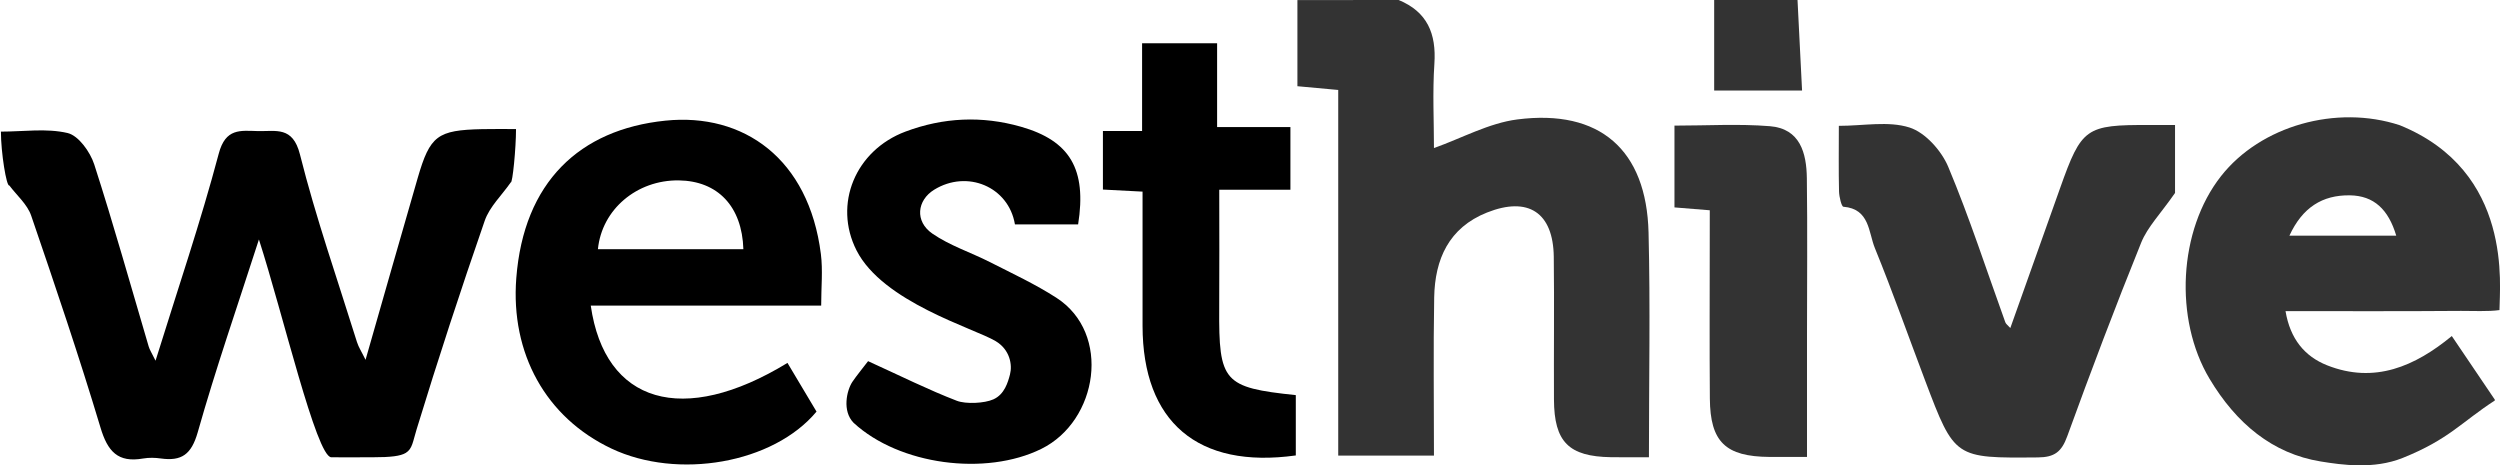<?xml version="1.0" encoding="utf-8"?>
<!-- Generator: Adobe Illustrator 23.0.1, SVG Export Plug-In . SVG Version: 6.00 Build 0)  -->
<svg version="1.1" id="Layer_1" xmlns="http://www.w3.org/2000/svg" xmlns:xlink="http://www.w3.org/1999/xlink" x="0px" y="0px"
	 viewBox="0 0 654.15 121.76" style="enable-background:new 0 0 654.15 121.76;" xml:space="preserve">
<style type="text/css">
	.st0{fill:#333333;}
</style>
<path class="st0" d="M365.97,0c7.51,3.1,9.88,8.82,9.35,16.68c-0.5,7.48-0.11,15.02-0.11,22.06c7.3-2.59,14.37-6.53,21.82-7.49
	c21.57-2.76,33.79,7.94,34.33,29.59c0.48,19.35,0.1,38.72,0.1,58.8c-3.83,0-6.88,0.04-9.93-0.01c-11.06-0.18-14.87-3.99-14.92-15.08
	c-0.06-12.45,0.1-24.9-0.05-37.35c-0.14-11.57-6.66-15.89-17.47-11.59c-9.98,3.97-13.64,12.21-13.82,22.21
	c-0.24,13.67-0.06,27.35-0.06,41.4c-8.46,0-16.12,0-25.05,0c0-16.13,0-32.09,0-48.05c0-15.77,0-31.54,0-47.63
	c-3.57-0.33-6.56-0.6-10.68-0.98c0-7.67,0-15.11,0-22.54C348.32,0,357.14,0,365.97,0z"/>
<path class="st0" d="M470.34,0c0.39,7.67,0.77,15.33,1.19,23.69c-7.9,0-14.93,0-23,0c0-7.88,0-15.78,0-23.69
	C455.8,0,463.07,0,470.34,0z"/>
<g id="XMLID_1_">
	<g>
		<path d="M126.18,33.79c2.82-0.06,5.63-0.02,8.84-0.02c0,5.09-0.91,14.23-1.36,13.93c-2.32,3.36-5.57,6.39-6.84,10.09
			c-6.26,18.06-12.22,36.24-17.8,54.52c-1,3.23-1.1,5.13-2.84,6.19c-1.39,0.84-3.86,1.15-8.69,1.15c-4.33,0-10.31,0.04-10.83,0
			c-3.9-0.28-12.61-37.45-18.91-56.99c-5.61,17.42-11.31,33.83-16.03,50.51c-1.65,5.74-4.2,7.54-9.6,6.8
			c-1.52-0.22-3.14-0.26-4.66,0c-6.63,1.17-9.31-1.86-11.18-8.14C20.69,93.23,14.45,74.79,8.15,56.4c-1.02-2.95-3.77-5.29-5.72-7.88
			c-0.74,0.35-2.19-8.6-2.19-14.08c5.91,0,11.93-0.93,17.46,0.37c2.86,0.69,5.89,4.94,6.95,8.19c5.09,15.77,9.55,31.75,14.25,47.65
			c0.26,0.89,0.8,1.69,1.8,3.73c5.85-18.84,11.8-36.32,16.53-54.15c1.78-6.76,5.68-6.04,10.27-5.93c4.68,0.11,9.1-1.34,10.98,6.09
			c4.16,16.57,9.83,32.77,14.92,49.1c0.43,1.39,1.28,2.64,2.25,4.66c4.7-16.4,9.14-32.01,13.65-47.59
			C112.53,35.46,114.44,34.05,126.18,33.79z"/>
	</g>
</g>
<path class="st0" d="M526.02,85.83c4.4-12.37,8.72-24.49,13.03-36.62c5.62-15.81,6.68-16.56,23.37-16.5c2.05,0.01,4.1,0,6.7,0
	c0,7.06,0,13.68,0,17.78c-3.78,5.45-7.2,8.89-8.87,13.03c-6.77,16.74-13.16,33.64-19.33,50.62c-1.47,4.06-3.3,5.52-7.7,5.55
	c-21.74,0.18-21.76,0.32-29.46-20.03c-4.38-11.58-8.51-23.27-13.18-34.74c-1.69-4.14-1.35-10.27-8.23-10.82
	c-0.5-0.04-1.11-2.59-1.15-3.99c-0.13-5.42-0.05-10.84-0.05-17.18c6.45,0,12.97-1.33,18.5,0.44c4.12,1.31,8.34,6.05,10.12,10.27
	c5.58,13.3,10.02,27.08,14.93,40.66C524.85,84.76,525.33,85.07,526.02,85.83z"/>
<path d="M214.87,79.97c-20.57,0-40.42,0-60.29,0c3.67,25.62,24.14,31.67,51.47,14.99c2.57,4.3,5.13,8.6,7.6,12.74
	c-11.34,13.61-36.33,17.87-53.64,9.68c-17.21-8.14-26.43-24.91-24.92-44.58c1.93-25.16,16.58-38.93,39.01-41.23
	c20.49-2.1,37.54,9.96,40.69,34.89C215.33,70.74,214.87,75.15,214.87,79.97z M194.51,65.2c-0.34-11.19-6.7-17.87-16.92-18
	c-10.96-0.13-20.11,7.6-21.14,18C169.14,65.2,181.82,65.2,194.51,65.2z"/>
<path d="M227.14,94.5c8.58,3.9,15.77,7.5,23.23,10.37c2.35,0.9,7.22,0.68,9.57-0.38c2.91-1.31,3.8-4.48,4.33-6.5
	c0.66-2.53,0-6.5-3.76-8.74c-5.64-3.37-29.52-10.17-36.4-23.75c-6.11-12.07-0.3-26.15,12.82-31.07c9.89-3.71,20.02-4.18,30.21-1.27
	c12.82,3.66,17.25,11.1,14.96,25.56c-5.48,0-11.03,0-16.53,0c-1.66-9.89-12.51-14.39-21.13-9.08c-4.5,2.77-5.13,8.28-0.47,11.49
	c4.55,3.14,10.03,4.9,15.01,7.43c5.88,2.99,11.9,5.79,17.43,9.35c14.49,9.33,10.89,32.23-3.93,39.54
	c-14.53,7.18-37.15,4.25-49.14-6.83c-3.01-3.09-1.79-8.43-0.33-10.67C223.94,98.53,226.39,95.51,227.14,94.5z"/>
<path d="M337.65,33.24c0,5.79,0,10.66,0,16.4c-6.38,0-12.72,0-18.62,0c0,10.93,0.06,20.97-0.01,31.02
	c-0.13,19.29,1.1,20.74,20.04,22.73c0,5.24,0,10.53,0,15.78c-25.64,3.57-40.08-8.76-40.1-33.93c-0.01-11.6,0-23.21,0-35.1
	c-3.83-0.2-6.85-0.36-10.37-0.54c0-5.06,0-9.88,0-15.33c3,0,6.22,0,10.25,0c0-7.85,0-15.2,0-22.95c6.89,0,12.99,0,19.63,0
	c0,7.14,0,14.24,0,21.92C324.7,33.24,330.79,33.24,337.65,33.24z"/>
<path class="st0" d="M447.38,55.02c-3.82-0.31-6.34-0.51-9.24-0.75c0-7.13,0-13.98,0-21.4c8.56,0,16.81-0.51,24.97,0.15
	c7.92,0.64,9.58,7.02,9.67,13.6c0.18,13.71,0.04,27.43,0.04,41.15c0,10.29,0,20.58,0,31.79c-3.8,0-6.82,0.02-9.83,0
	c-11.5-0.09-15.5-3.92-15.59-15.27c-0.11-13.72-0.03-27.43-0.03-41.15C447.38,60.62,447.38,58.09,447.38,55.02z"/>
<path class="st0" d="M607.24,120.75c-12.59-2.04-22.11-9.94-29.11-21.67c-9.27-15.53-8.14-38.8,3.02-52.99
	c10.37-13.19,30.2-18.77,46.76-13.33c29.83,12.1,26.1,42.28,26.1,48.38c-2.95,0.42-7.1,0.19-10.05,0.21
	c-15.17,0.12-30.33,0.06-45.93,0.06c1.21,7.23,4.96,11.83,10.89,14.18c12.41,4.91,23.01,0.25,32.62-7.66
	c3.99,5.9,7.62,11.27,11.25,16.64c0,0.51,0-0.28,0,0.23c-8.7,5.63-11.99,10.17-24.12,15.03
	C621.1,122.86,612.77,121.64,607.24,120.75z M627,61.66c-2.04-6.84-5.82-10.47-12.17-10.55c-7.15-0.09-12.37,3.16-15.78,10.55
	C608.66,61.66,617.42,61.66,627,61.66z"/>
</svg>
